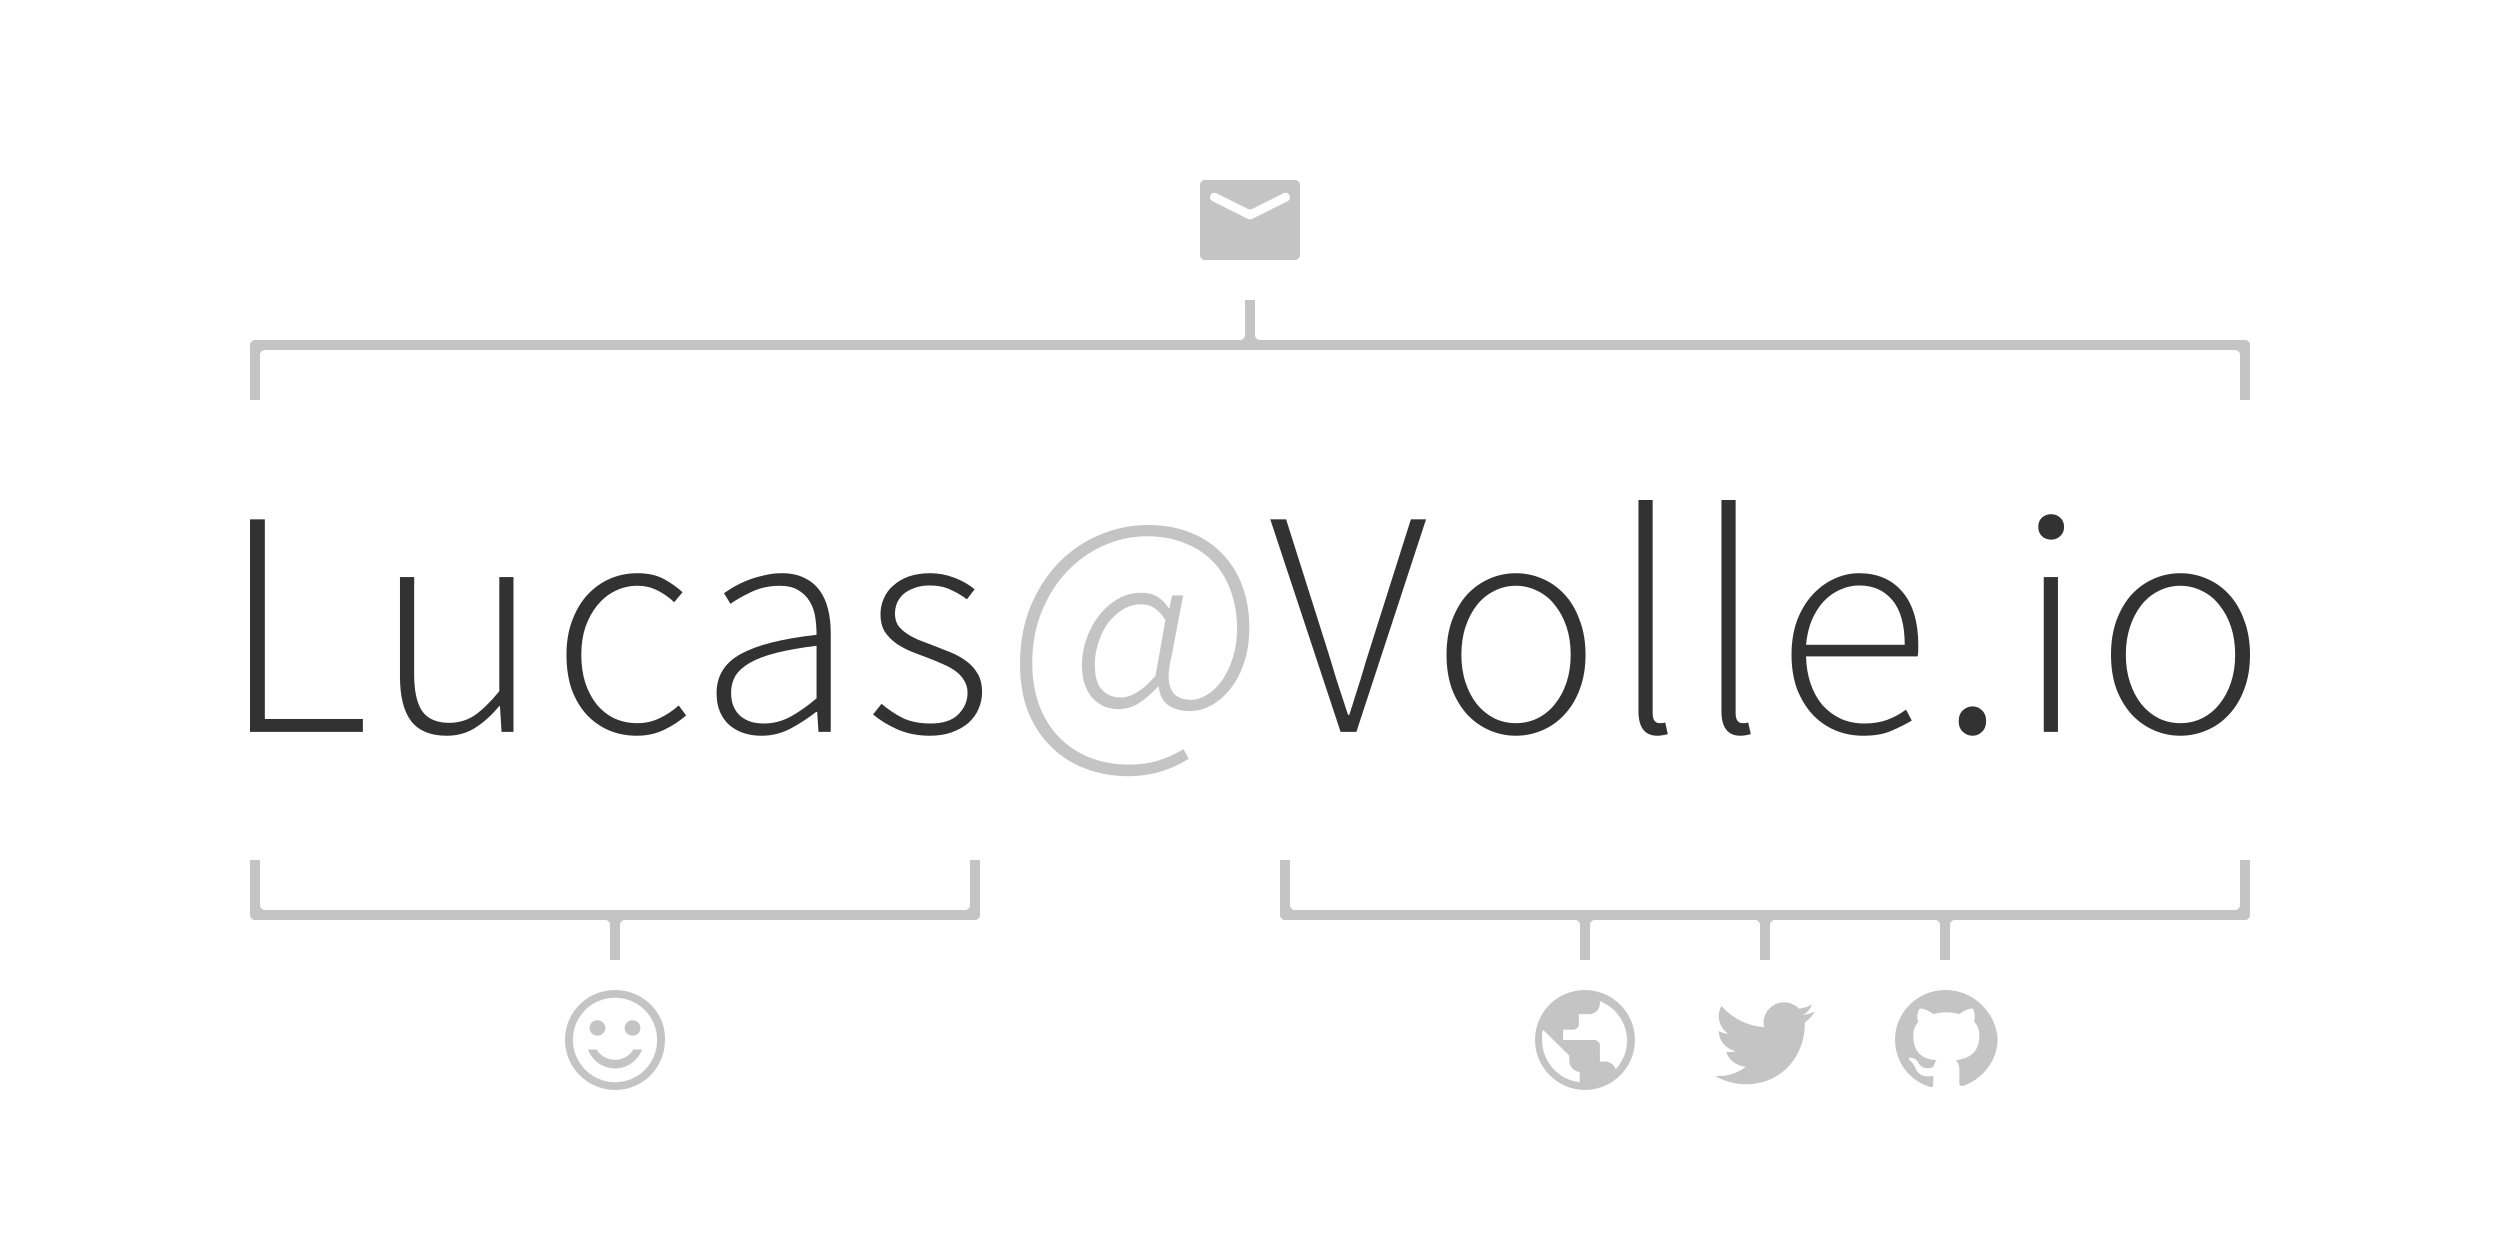 <svg width="500" height="250" viewBox="0 0 500 250" fill="none" xmlns="http://www.w3.org/2000/svg">
<g filter="url(#filter0_d)">
<rect width="500" height="250" fill="white"/>
</g>
<path fill-rule="evenodd" clip-rule="evenodd" d="M389.087 198C383.522 198 379 202.457 379 207.943C379 212.4 381.957 216.171 385.957 217.371C386.478 217.543 386.652 217.2 386.652 216.857C386.652 216.686 386.652 216 386.652 215.143C383.87 215.829 383.174 213.771 383.174 213.771C382.652 212.571 382.13 212.229 382.13 212.229C381.261 211.543 382.13 211.543 382.13 211.543C383.174 211.543 383.696 212.571 383.696 212.571C384.565 214.114 386.13 213.6 386.652 213.429C386.826 212.743 387 212.4 387.348 212.057C385.087 211.886 382.652 211.029 382.652 207.086C382.652 206.057 383 205.029 383.696 204.343C383.522 204.171 383.174 203.143 383.87 201.771C383.87 201.771 384.739 201.429 386.652 202.8C387.522 202.629 388.391 202.457 389.261 202.457C390.13 202.457 391 202.629 391.87 202.8C393.783 201.429 394.652 201.771 394.652 201.771C395.174 203.143 394.826 204.171 394.826 204.343C395.522 205.029 395.87 205.886 395.87 207.086C395.87 210.857 393.435 211.714 391.174 212.057C391.522 212.4 391.87 212.914 391.87 213.943C391.87 215.314 391.87 216.343 391.87 216.686C391.87 217.029 392.043 217.2 392.565 217.2C396.565 215.829 399.522 212.057 399.522 207.771C399.174 202.457 394.652 198 389.087 198Z" fill="#C4C4C4"/>
<path d="M349.168 216.855C356.832 216.855 360.944 210.591 360.944 205.063C360.944 204.879 360.944 204.695 360.944 204.511C361.692 203.958 362.439 203.221 363 202.3C362.252 202.668 361.505 202.852 360.57 203.037C361.505 202.484 362.065 201.747 362.439 200.826C361.692 201.378 360.757 201.563 359.822 201.747C359.075 201.01 357.953 200.457 356.832 200.457C354.589 200.457 352.72 202.3 352.72 204.511C352.72 204.879 352.72 205.063 352.907 205.432C349.542 205.248 346.364 203.589 344.308 201.194C343.935 201.747 343.748 202.484 343.748 203.221C343.748 204.695 344.495 205.985 345.617 206.722C344.869 206.722 344.308 206.537 343.748 206.169C343.748 208.195 345.243 209.854 347.112 210.222C346.738 210.406 346.364 210.406 345.991 210.406C345.804 210.406 345.43 210.406 345.243 210.406C345.804 212.065 347.299 213.17 349.168 213.354C347.673 214.46 345.991 215.197 343.935 215.197C343.561 215.197 343.187 215.197 343 215.197C344.682 216.118 346.738 216.855 349.168 216.855Z" fill="#C4C4C4"/>
<path d="M317 198C311.386 198 307 202.483 307 208C307 213.517 311.561 218 317 218C322.439 218 327 213.517 327 208C327 202.483 322.439 198 317 198ZM315.947 216.448C311.561 215.931 308.404 212.31 308.404 207.828C308.404 207.138 308.403 206.448 308.579 205.931L313.842 211.103V212.138C313.842 213.345 314.895 214.379 315.947 214.379V216.448ZM323.14 213.862C322.789 213 322.088 212.31 321.035 212.31H319.982V209.034C319.982 208.517 319.456 208 318.93 208H312.614V205.931H314.719C315.246 205.931 315.772 205.414 315.772 204.897V202.828H317.877C319.105 202.828 319.982 201.793 319.982 200.759V200.241C323.14 201.448 325.421 204.552 325.421 208.172C325.421 210.241 324.544 212.31 323.14 213.862Z" fill="#C4C4C4"/>
<path d="M126.506 207.138C127.377 207.138 128.084 206.443 128.084 205.586C128.084 204.729 127.377 204.035 126.506 204.035C125.634 204.035 124.927 204.729 124.927 205.586C124.927 206.443 125.634 207.138 126.506 207.138Z" fill="#C4C4C4"/>
<path d="M119.49 207.138C120.361 207.138 121.068 206.443 121.068 205.586C121.068 204.729 120.361 204.035 119.49 204.035C118.618 204.035 117.911 204.729 117.911 205.586C117.911 206.443 118.618 207.138 119.49 207.138Z" fill="#C4C4C4"/>
<path d="M122.998 198C117.385 198 113 202.483 113 208C113 213.517 117.56 218 122.998 218C128.61 218 132.995 213.517 132.995 208C133.17 202.483 128.61 198 122.998 198ZM122.998 216.448C118.437 216.448 114.579 212.655 114.579 208C114.579 203.345 118.262 199.552 122.998 199.552C127.733 199.552 131.417 203.345 131.417 208C131.417 212.655 127.733 216.448 122.998 216.448ZM122.998 213.69C125.453 213.69 127.558 212.138 128.435 209.897H126.681C125.979 211.103 124.576 211.966 122.998 211.966C121.419 211.966 120.016 211.103 119.314 209.897H117.56C118.437 212.138 120.542 213.69 122.998 213.69Z" fill="#C4C4C4"/>
<path fill-rule="evenodd" clip-rule="evenodd" d="M260 37C260 36.448 259.552 36 259 36H241C240.448 36 240 36.448 240 37V51C240 51.552 240.448 52 241 52H259C259.552 52 260 51.552 260 51V37ZM242 39.447C242 38.782 242.7 38.35 243.294 38.647L249.553 41.776C249.834 41.917 250.166 41.917 250.447 41.776L256.706 38.647C257.3 38.35 258 38.782 258 39.447C258 39.786 257.809 40.096 257.506 40.247L250.447 43.776C250.166 43.917 249.834 43.917 249.553 43.776L242.494 40.247C242.191 40.096 242 39.786 242 39.447Z" fill="#C4C4C4"/>
<path d="M50 146.375V103.87H52.967V143.795H72.575V146.375H50Z" fill="#323232"/>
<path d="M89.346 147.149C86.121 147.149 83.756 146.181 82.251 144.246C80.746 142.311 79.994 139.323 79.994 135.281V115.415H82.832V134.894C82.832 138.205 83.369 140.656 84.444 142.247C85.562 143.795 87.368 144.569 89.862 144.569C91.711 144.569 93.388 144.074 94.893 143.085C96.398 142.053 98.054 140.441 99.86 138.248V115.415H102.698V146.375H100.311L99.989 141.215H99.86C98.355 143.021 96.764 144.461 95.087 145.536C93.41 146.611 91.496 147.149 89.346 147.149Z" fill="#323232"/>
<path d="M127.355 147.149C125.334 147.149 123.464 146.783 121.744 146.052C120.067 145.321 118.583 144.268 117.293 142.892C116.046 141.516 115.057 139.839 114.326 137.861C113.638 135.84 113.294 133.539 113.294 130.959C113.294 128.379 113.681 126.079 114.455 124.058C115.229 121.994 116.261 120.274 117.551 118.898C118.841 117.522 120.325 116.469 122.002 115.738C123.722 115.007 125.528 114.641 127.42 114.641C129.57 114.641 131.354 115.028 132.773 115.802C134.192 116.576 135.439 117.458 136.514 118.447L134.837 120.446C133.848 119.5 132.752 118.726 131.548 118.124C130.344 117.479 128.989 117.157 127.484 117.157C125.893 117.157 124.41 117.501 123.034 118.189C121.701 118.834 120.518 119.78 119.486 121.027C118.497 122.231 117.702 123.671 117.1 125.348C116.541 127.025 116.261 128.895 116.261 130.959C116.261 132.98 116.519 134.829 117.035 136.506C117.594 138.183 118.347 139.624 119.293 140.828C120.282 142.032 121.464 142.978 122.84 143.666C124.259 144.311 125.807 144.633 127.484 144.633C129.118 144.633 130.623 144.289 131.999 143.601C133.418 142.913 134.665 142.075 135.74 141.086L137.224 143.085C135.891 144.246 134.407 145.214 132.773 145.988C131.139 146.762 129.333 147.149 127.355 147.149Z" fill="#323232"/>
<path d="M152.281 147.149C151.034 147.149 149.873 146.977 148.798 146.633C147.723 146.289 146.777 145.773 145.96 145.085C145.143 144.397 144.498 143.515 144.025 142.44C143.552 141.365 143.316 140.097 143.316 138.635C143.316 135.195 144.907 132.593 148.089 130.83C151.314 129.024 156.387 127.734 163.31 126.961C163.31 125.8 163.224 124.639 163.052 123.478C162.88 122.274 162.515 121.22 161.956 120.317C161.397 119.371 160.644 118.619 159.698 118.06C158.752 117.458 157.505 117.157 155.957 117.157C153.893 117.157 152.002 117.565 150.282 118.382C148.562 119.199 147.164 119.995 146.089 120.769L144.799 118.64C145.358 118.253 146.025 117.823 146.799 117.35C147.616 116.877 148.519 116.447 149.508 116.06C150.497 115.673 151.572 115.351 152.733 115.093C153.893 114.792 155.097 114.641 156.344 114.641C158.15 114.641 159.677 114.964 160.924 115.609C162.171 116.211 163.181 117.049 163.955 118.124C164.729 119.199 165.288 120.468 165.632 121.93C165.976 123.349 166.148 124.897 166.148 126.574V146.375H163.697L163.439 142.376H163.246C161.655 143.623 159.935 144.741 158.086 145.73C156.28 146.676 154.345 147.149 152.281 147.149ZM152.797 144.698C154.603 144.698 156.323 144.268 157.957 143.408C159.591 142.548 161.375 141.301 163.31 139.667V129.153C160.128 129.54 157.441 130.013 155.248 130.572C153.055 131.131 151.292 131.798 149.959 132.572C148.626 133.346 147.659 134.227 147.057 135.216C146.498 136.205 146.218 137.302 146.218 138.506C146.218 139.624 146.39 140.57 146.734 141.344C147.078 142.118 147.551 142.763 148.153 143.279C148.755 143.752 149.443 144.117 150.217 144.375C151.034 144.59 151.894 144.698 152.797 144.698Z" fill="#323232"/>
<path d="M185.963 147.149C183.641 147.149 181.513 146.74 179.578 145.923C177.643 145.063 175.987 144.053 174.611 142.892L176.288 140.763C177.621 141.881 179.04 142.827 180.545 143.601C182.05 144.332 183.921 144.698 186.156 144.698C188.607 144.698 190.435 144.096 191.639 142.892C192.886 141.645 193.509 140.204 193.509 138.57C193.509 137.624 193.273 136.786 192.8 136.055C192.37 135.324 191.789 134.7 191.058 134.184C190.327 133.668 189.51 133.217 188.607 132.83C187.747 132.443 186.866 132.077 185.963 131.733C184.802 131.303 183.62 130.852 182.416 130.379C181.255 129.906 180.201 129.347 179.255 128.702C178.309 128.014 177.535 127.219 176.933 126.316C176.374 125.37 176.095 124.23 176.095 122.897C176.095 121.779 176.31 120.726 176.74 119.737C177.17 118.705 177.815 117.823 178.675 117.092C179.535 116.318 180.567 115.716 181.771 115.286C183.018 114.856 184.458 114.641 186.092 114.641C187.726 114.641 189.317 114.942 190.865 115.544C192.456 116.146 193.81 116.92 194.928 117.866L193.38 119.866C192.348 119.092 191.252 118.447 190.091 117.931C188.93 117.372 187.554 117.092 185.963 117.092C184.759 117.092 183.727 117.264 182.867 117.608C182.007 117.909 181.276 118.318 180.674 118.834C180.115 119.35 179.685 119.952 179.384 120.64C179.126 121.328 178.997 122.016 178.997 122.704C178.997 123.607 179.191 124.381 179.578 125.026C180.008 125.628 180.567 126.165 181.255 126.638C181.943 127.111 182.717 127.541 183.577 127.928C184.48 128.272 185.383 128.616 186.285 128.96C187.489 129.433 188.693 129.906 189.897 130.379C191.101 130.852 192.176 131.432 193.122 132.12C194.111 132.808 194.907 133.668 195.509 134.7C196.111 135.689 196.412 136.936 196.412 138.441C196.412 139.602 196.175 140.72 195.702 141.795C195.272 142.827 194.606 143.752 193.703 144.569C192.8 145.343 191.703 145.966 190.413 146.439C189.123 146.912 187.64 147.149 185.963 147.149Z" fill="#323232"/>
<path d="M268.117 146.375L254.056 103.87H257.217L265.085 128.702C265.902 131.282 266.633 133.668 267.278 135.861C267.966 138.011 268.74 140.376 269.6 142.956H269.858C270.288 141.666 270.675 140.441 271.019 139.28C271.406 138.119 271.772 136.979 272.116 135.861C272.46 134.7 272.804 133.539 273.148 132.378C273.535 131.217 273.922 129.992 274.309 128.702L282.178 103.87H285.209L271.277 146.375H268.117Z" fill="#323232"/>
<path d="M303.173 147.149C301.324 147.149 299.561 146.783 297.884 146.052C296.207 145.321 294.724 144.268 293.434 142.892C292.187 141.516 291.176 139.839 290.402 137.861C289.671 135.84 289.306 133.539 289.306 130.959C289.306 128.379 289.671 126.079 290.402 124.058C291.176 121.994 292.187 120.274 293.434 118.898C294.724 117.522 296.207 116.469 297.884 115.738C299.561 115.007 301.324 114.641 303.173 114.641C305.022 114.641 306.785 115.007 308.462 115.738C310.182 116.469 311.665 117.522 312.912 118.898C314.202 120.274 315.213 121.994 315.944 124.058C316.718 126.079 317.105 128.379 317.105 130.959C317.105 133.539 316.718 135.84 315.944 137.861C315.213 139.839 314.202 141.516 312.912 142.892C311.665 144.268 310.182 145.321 308.462 146.052C306.785 146.783 305.022 147.149 303.173 147.149ZM303.173 144.633C304.721 144.633 306.161 144.311 307.494 143.666C308.87 142.978 310.031 142.032 310.977 140.828C311.966 139.624 312.74 138.183 313.299 136.506C313.858 134.829 314.138 132.98 314.138 130.959C314.138 128.895 313.858 127.025 313.299 125.348C312.74 123.671 311.966 122.231 310.977 121.027C310.031 119.78 308.87 118.834 307.494 118.189C306.161 117.501 304.721 117.157 303.173 117.157C301.625 117.157 300.185 117.501 298.852 118.189C297.519 118.834 296.358 119.78 295.369 121.027C294.423 122.231 293.67 123.671 293.111 125.348C292.552 127.025 292.273 128.895 292.273 130.959C292.273 132.98 292.552 134.829 293.111 136.506C293.67 138.183 294.423 139.624 295.369 140.828C296.358 142.032 297.519 142.978 298.852 143.666C300.185 144.311 301.625 144.633 303.173 144.633Z" fill="#323232"/>
<path d="M331.498 147.149C328.961 147.149 327.693 145.515 327.693 142.247V100H330.531V142.634C330.531 143.322 330.66 143.838 330.918 144.182C331.176 144.483 331.498 144.633 331.885 144.633C332.014 144.633 332.143 144.633 332.272 144.633C332.444 144.633 332.702 144.59 333.046 144.504L333.562 146.826C333.261 146.912 332.96 146.977 332.659 147.02C332.358 147.106 331.971 147.149 331.498 147.149Z" fill="#323232"/>
<path d="M348.094 147.149C345.557 147.149 344.288 145.515 344.288 142.247V100H347.126V142.634C347.126 143.322 347.255 143.838 347.513 144.182C347.771 144.483 348.094 144.633 348.481 144.633C348.61 144.633 348.739 144.633 348.868 144.633C349.04 144.633 349.298 144.59 349.642 144.504L350.158 146.826C349.857 146.912 349.556 146.977 349.255 147.02C348.954 147.106 348.567 147.149 348.094 147.149Z" fill="#323232"/>
<path d="M372.623 147.149C370.645 147.149 368.775 146.783 367.012 146.052C365.292 145.321 363.787 144.268 362.497 142.892C361.207 141.473 360.175 139.774 359.401 137.796C358.67 135.775 358.304 133.496 358.304 130.959C358.304 128.422 358.67 126.144 359.401 124.123C360.175 122.102 361.185 120.403 362.432 119.027C363.722 117.608 365.163 116.533 366.754 115.802C368.388 115.028 370.065 114.641 371.785 114.641C375.483 114.641 378.385 115.888 380.492 118.382C382.599 120.876 383.652 124.402 383.652 128.96C383.652 129.347 383.652 129.734 383.652 130.121C383.652 130.508 383.609 130.895 383.523 131.282H361.207C361.25 133.217 361.551 135.023 362.11 136.7C362.669 138.334 363.443 139.753 364.432 140.957C365.464 142.118 366.689 143.042 368.108 143.73C369.527 144.375 371.118 144.698 372.881 144.698C374.558 144.698 376.063 144.461 377.396 143.988C378.772 143.472 380.04 142.784 381.201 141.924L382.362 144.117C381.115 144.848 379.739 145.536 378.234 146.181C376.772 146.826 374.902 147.149 372.623 147.149ZM361.207 128.96H380.943C380.943 124.961 380.126 121.994 378.492 120.059C376.858 118.081 374.644 117.092 371.849 117.092C370.516 117.092 369.248 117.372 368.044 117.931C366.84 118.447 365.743 119.221 364.754 120.253C363.808 121.285 363.013 122.532 362.368 123.994C361.766 125.456 361.379 127.111 361.207 128.96Z" fill="#323232"/>
<path d="M394.514 147.149C393.783 147.149 393.138 146.891 392.579 146.375C392.02 145.859 391.74 145.149 391.74 144.246C391.74 143.3 392.02 142.569 392.579 142.053C393.138 141.537 393.783 141.279 394.514 141.279C395.245 141.279 395.868 141.537 396.384 142.053C396.943 142.569 397.223 143.3 397.223 144.246C397.223 145.149 396.943 145.859 396.384 146.375C395.868 146.891 395.245 147.149 394.514 147.149Z" fill="#323232"/>
<path d="M408.752 146.375V115.415H411.59V146.375H408.752ZM410.235 107.933C409.504 107.933 408.881 107.697 408.365 107.224C407.892 106.751 407.656 106.149 407.656 105.418C407.656 104.601 407.892 103.977 408.365 103.547C408.881 103.074 409.504 102.838 410.235 102.838C410.966 102.838 411.568 103.074 412.041 103.547C412.557 103.977 412.815 104.601 412.815 105.418C412.815 106.149 412.557 106.751 412.041 107.224C411.568 107.697 410.966 107.933 410.235 107.933Z" fill="#323232"/>
<path d="M436.068 147.149C434.219 147.149 432.456 146.783 430.779 146.052C429.102 145.321 427.619 144.268 426.329 142.892C425.082 141.516 424.071 139.839 423.297 137.861C422.566 135.84 422.201 133.539 422.201 130.959C422.201 128.379 422.566 126.079 423.297 124.058C424.071 121.994 425.082 120.274 426.329 118.898C427.619 117.522 429.102 116.469 430.779 115.738C432.456 115.007 434.219 114.641 436.068 114.641C437.917 114.641 439.68 115.007 441.357 115.738C443.077 116.469 444.561 117.522 445.808 118.898C447.098 120.274 448.108 121.994 448.839 124.058C449.613 126.079 450 128.379 450 130.959C450 133.539 449.613 135.84 448.839 137.861C448.108 139.839 447.098 141.516 445.808 142.892C444.561 144.268 443.077 145.321 441.357 146.052C439.68 146.783 437.917 147.149 436.068 147.149ZM436.068 144.633C437.616 144.633 439.057 144.311 440.39 143.666C441.766 142.978 442.927 142.032 443.873 140.828C444.862 139.624 445.636 138.183 446.195 136.506C446.754 134.829 447.033 132.98 447.033 130.959C447.033 128.895 446.754 127.025 446.195 125.348C445.636 123.671 444.862 122.231 443.873 121.027C442.927 119.78 441.766 118.834 440.39 118.189C439.057 117.501 437.616 117.157 436.068 117.157C434.52 117.157 433.08 117.501 431.747 118.189C430.414 118.834 429.253 119.78 428.264 121.027C427.318 122.231 426.565 123.671 426.006 125.348C425.447 127.025 425.168 128.895 425.168 130.959C425.168 132.98 425.447 134.829 426.006 136.506C426.565 138.183 427.318 139.624 428.264 140.828C429.253 142.032 430.414 142.978 431.747 143.666C433.08 144.311 434.52 144.633 436.068 144.633Z" fill="#323232"/>
<path d="M225.672 155.245C222.576 155.245 219.695 154.729 217.029 153.697C214.406 152.708 212.127 151.246 210.192 149.311C208.257 147.419 206.73 145.097 205.612 142.345C204.537 139.55 204 136.368 204 132.799C204 128.585 204.688 124.78 206.064 121.383C207.483 117.943 209.353 115.019 211.675 112.611C214.04 110.16 216.771 108.289 219.867 106.999C222.963 105.666 226.209 105 229.606 105C232.702 105 235.497 105.494 237.991 106.483C240.528 107.472 242.656 108.87 244.376 110.676C246.139 112.439 247.494 114.589 248.44 117.126C249.386 119.62 249.859 122.393 249.859 125.446C249.859 128.198 249.493 130.628 248.762 132.734C248.031 134.798 247.085 136.54 245.924 137.959C244.763 139.378 243.473 140.453 242.054 141.184C240.678 141.872 239.324 142.216 237.991 142.216C236.271 142.216 234.83 141.829 233.669 141.055C232.551 140.238 231.906 138.991 231.734 137.314H231.605C230.488 138.561 229.262 139.636 227.929 140.539C226.639 141.399 225.242 141.829 223.737 141.829C222.748 141.829 221.802 141.657 220.899 141.313C219.996 140.926 219.2 140.367 218.512 139.636C217.867 138.905 217.351 138.002 216.964 136.927C216.577 135.809 216.384 134.519 216.384 133.057C216.384 131.509 216.642 129.875 217.158 128.155C217.717 126.435 218.512 124.866 219.544 123.447C220.576 122.028 221.823 120.867 223.285 119.964C224.79 119.018 226.489 118.545 228.381 118.545C230.66 118.545 232.444 119.577 233.734 121.641H233.863L234.443 119.061H236.636L234.314 131.251C232.852 137.056 234.142 139.958 238.184 139.958C239.216 139.958 240.27 139.636 241.345 138.991C242.463 138.346 243.452 137.421 244.312 136.217C245.215 134.97 245.946 133.465 246.505 131.703C247.107 129.94 247.408 127.919 247.408 125.64C247.408 122.888 246.978 120.372 246.118 118.093C245.301 115.814 244.118 113.879 242.57 112.288C241.022 110.697 239.13 109.472 236.894 108.612C234.701 107.709 232.207 107.257 229.413 107.257C226.446 107.257 223.586 107.859 220.834 109.063C218.082 110.267 215.631 111.987 213.481 114.223C211.374 116.416 209.676 119.082 208.386 122.221C207.096 125.317 206.451 128.779 206.451 132.605C206.451 135.744 206.924 138.582 207.87 141.119C208.816 143.613 210.127 145.72 211.804 147.44C213.524 149.203 215.567 150.558 217.932 151.504C220.34 152.45 222.984 152.923 225.865 152.923C228.015 152.923 229.972 152.643 231.734 152.084C233.497 151.525 235.153 150.773 236.701 149.827L237.733 151.762C234.035 154.084 230.015 155.245 225.672 155.245ZM224.124 139.507C226.274 139.507 228.596 138.066 231.09 135.185L233.089 124.027C232.315 122.823 231.562 122.006 230.832 121.576C230.144 121.103 229.305 120.867 228.316 120.867C226.854 120.867 225.543 121.254 224.382 122.028C223.221 122.759 222.232 123.705 221.415 124.866C220.641 126.027 220.039 127.317 219.609 128.736C219.179 130.155 218.964 131.531 218.964 132.863C218.964 135.314 219.458 137.034 220.447 138.023C221.436 139.012 222.662 139.507 224.124 139.507Z" fill="#C4C4C4"/>
<path d="M124 185C124 184.448 124.448 184 125 184H195C195.552 184 196 183.552 196 183V172H194V181C194 181.552 193.552 182 193 182H53C52.448 182 52 181.552 52 181V172H50V183C50 183.552 50.448 184 51 184H121C121.552 184 122 184.448 122 185V192H124V185Z" fill="#C4C4C4"/>
<path d="M251 60H249V67C249 67.552 248.552 68 248 68H51C50.448 68 50 68.448 50 69V80H52V71C52 70.448 52.448 70 53 70H447C447.552 70 448 70.448 448 71V80H450V69C450 68.448 449.552 68 449 68H252C251.448 68 251 67.552 251 67V60Z" fill="#C4C4C4"/>
<path d="M390 185C390 184.448 390.448 184 391 184H449C449.552 184 450 183.552 450 183V172H448V181C448 181.552 447.552 182 447 182H259C258.448 182 258 181.552 258 181V172H256V183C256 183.552 256.448 184 257 184H315C315.552 184 316 184.448 316 185V192H318V185C318 184.448 318.448 184 319 184H351C351.552 184 352 184.448 352 185V192H354V185C354 184.448 354.448 184 355 184H387C387.552 184 388 184.448 388 185V192H390V185Z" fill="#C4C4C4"/>
<defs>
<filter id="filter0_d" x="-3" y="-2" width="506" height="256" filterUnits="userSpaceOnUse" color-interpolation-filters="sRGB">
<feFlood flood-opacity="0" result="BackgroundImageFix"/>
<feColorMatrix in="SourceAlpha" type="matrix" values="0 0 0 0 0 0 0 0 0 0 0 0 0 0 0 0 0 0 127 0"/>
<feOffset dy="1"/>
<feGaussianBlur stdDeviation="1.5"/>
<feColorMatrix type="matrix" values="0 0 0 0 0.196 0 0 0 0 0.196 0 0 0 0 0.196 0 0 0 0.2 0"/>
<feBlend mode="normal" in2="BackgroundImageFix" result="effect1_dropShadow"/>
<feBlend mode="normal" in="SourceGraphic" in2="effect1_dropShadow" result="shape"/>
</filter>
</defs>
</svg>
